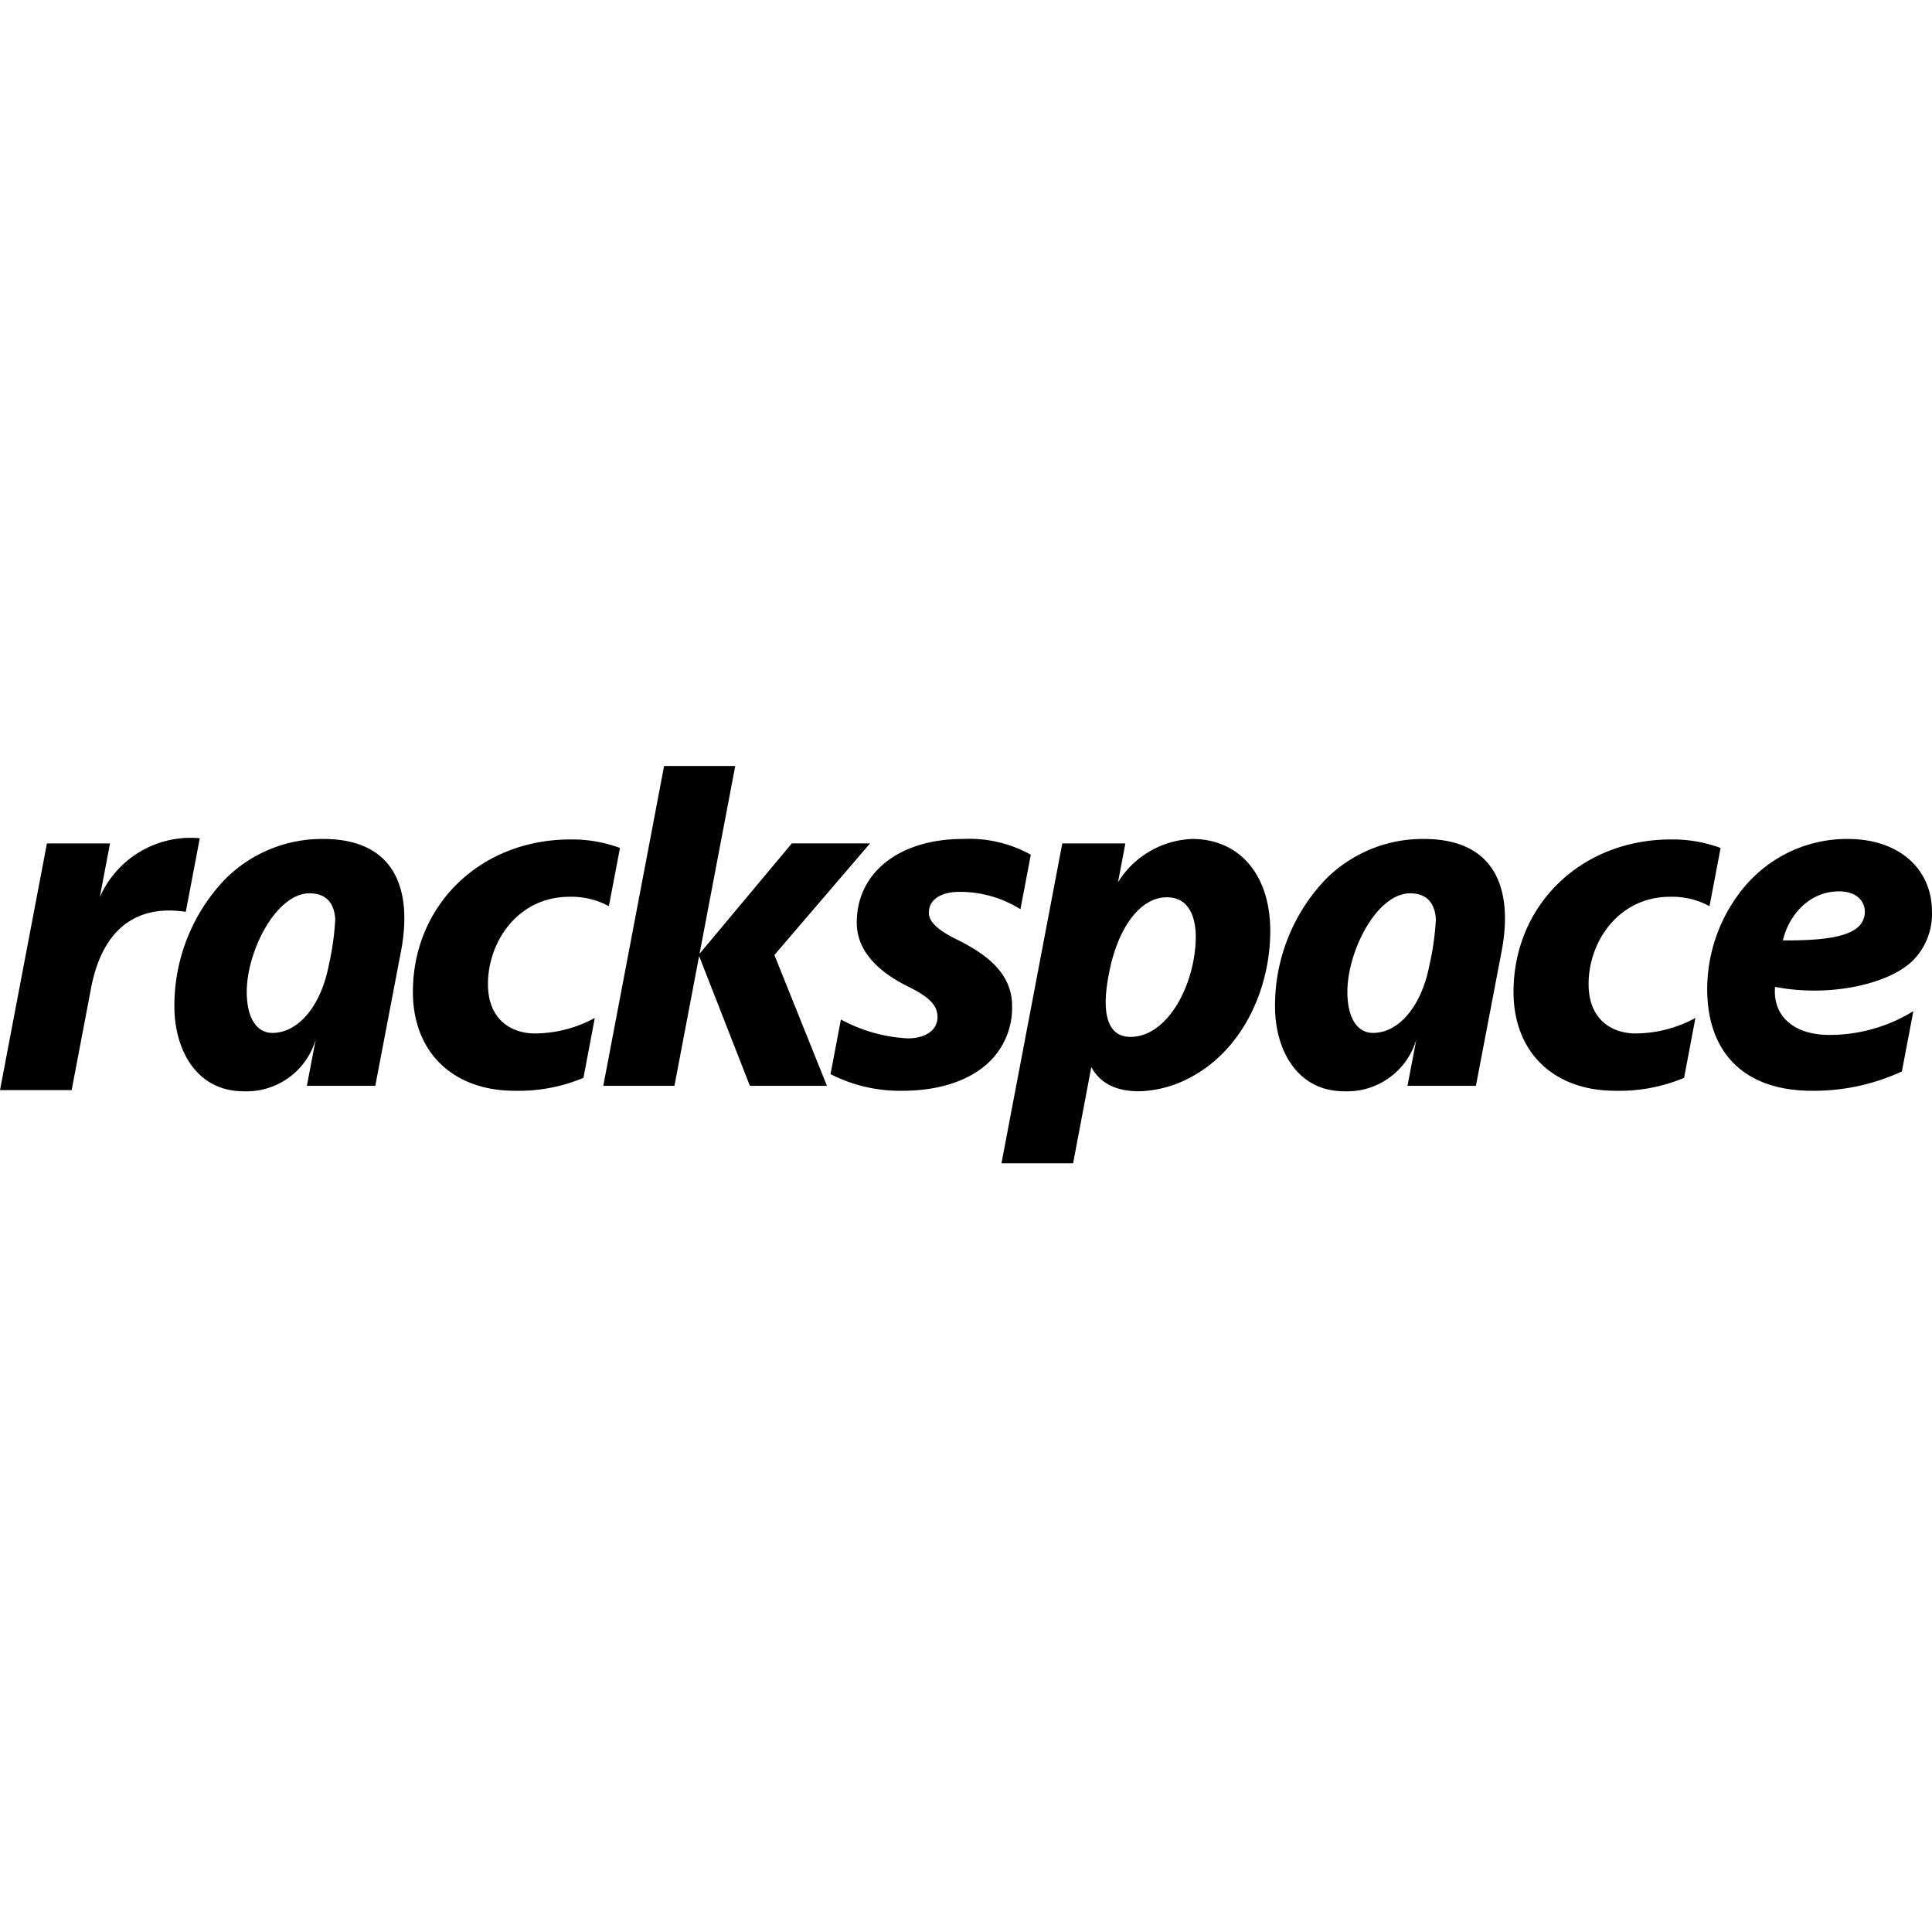 <svg viewBox="0 0 512 106" xmlns="http://www.w3.org/2000/svg" preserveAspectRatio="xMidYMid" height="1em" width="1em">
  <path d="M268.21 63.528a19.914 19.914 0 0 1-5.852 14.696c-5.162 5.124-13.535 7.918-23.604 7.84a40.174 40.174 0 0 1-18.656-4.413l2.752-14.474a41.565 41.565 0 0 0 17.733 5c4.699 0 7.864-2.169 7.864-5.647 0-3.153-2.225-5.356-7.909-8.137-8.99-4.495-13.489-10.195-13.489-16.912 0-13.216 11.257-22.147 28.147-22.147a33.536 33.536 0 0 1 17.978 4.176l-2.746 14.445a30.123 30.123 0 0 0-16.144-4.602c-4.922 0-8.128 2.062-8.128 5.514 0 2.475 2.453 4.694 7.646 7.225 6.766 3.38 14.408 8.385 14.408 17.436ZM151.142 19.466c-23.793 0-41.719 17.374-41.719 40.414 0 15.911 10.573 26.185 26.973 26.185a44.49 44.49 0 0 0 18.224-3.421l3.006-15.874a33.582 33.582 0 0 1-15.88 4.106c-5.997 0-12.431-3.451-12.431-13.084 0-11.352 8.05-23.132 21.564-23.132 3.652-.11 7.267.751 10.478 2.494l2.941-15.434a36.625 36.625 0 0 0-13.156-2.254Zm333.612 51.798a42.322 42.322 0 0 0 22.303-6.294l-3.04 15.978a55.693 55.693 0 0 1-23.83 5.121c-17.663 0-27.76-9.823-27.76-26.973a42.365 42.365 0 0 1 9.96-27.188 35.45 35.45 0 0 1 27.325-12.573c13.363 0 22.276 7.764 22.276 19.274a17.45 17.45 0 0 1-5.144 13.026c-6.382 6.22-22.11 9.706-36.436 6.893-.683 8.072 5.394 12.737 14.346 12.737v-.001Zm-12.27-25.052c11.142.091 17.409-1.036 20.143-3.744 2.961-2.942 2.034-9.246-5.263-9.246-8.214 0-13.443 6.734-14.88 12.99ZM442.82 19.466c-23.793 0-41.719 17.374-41.719 40.413 0 15.911 10.573 26.186 26.974 26.186a44.491 44.491 0 0 0 18.223-3.422l3.006-15.874a33.58 33.58 0 0 1-15.88 4.106c-5.997 0-12.431-3.45-12.431-13.084 0-11.351 8.05-23.132 21.564-23.132 3.652-.11 7.267.751 10.478 2.494l2.942-15.433a36.634 36.634 0 0 0-13.157-2.254Zm-44.843 29.467-6.846 35.83h-18.133l2.356-12.333a19.092 19.092 0 0 1-19.133 13.768c-12.615 0-18.316-11.199-18.323-22.406a48.426 48.426 0 0 1 13.37-33.726 36.252 36.252 0 0 1 26.202-10.732c7.703.03 13.402 2.26 16.973 6.588 5.287 6.405 4.853 16.02 3.534 23.01ZM380.52 40.69c-.221-4.518-2.573-6.954-6.79-6.954-8.93 0-16.666 15.412-16.66 26.13.003 6.697 2.485 10.867 6.804 10.867 6.907 0 12.856-7.223 14.902-17.8a72.057 72.057 0 0 0 1.744-12.243ZM106.3 48.933l-6.846 35.83H81.32l2.356-12.333a19.093 19.093 0 0 1-19.134 13.768c-12.615 0-18.317-11.199-18.323-22.406a48.425 48.425 0 0 1 13.37-33.726 36.252 36.252 0 0 1 26.202-10.732c7.703.03 13.402 2.26 16.973 6.588 5.287 6.405 4.854 16.02 3.535 23.01ZM88.842 40.69c-.221-4.518-2.573-6.954-6.79-6.954-8.93 0-16.666 15.412-16.66 26.13.003 6.697 2.485 10.867 6.804 10.867 6.907 0 12.856-7.223 14.902-17.8a72.06 72.06 0 0 0 1.744-12.243Zm247.79 3.007c0 15.566-7.475 31.527-20.945 38.708a30.226 30.226 0 0 1-13.8 3.792c-6.744 0-10.525-2.522-12.68-6.408l-4.822 25.486H265.4l16.117-84.763h16.72l-1.955 10.29a24.253 24.253 0 0 1 19.64-11.469c12.562 0 20.708 9.522 20.708 24.364Zm-19.744 1.438c0-3.017-.712-10.345-7.666-10.345-7.07 0-13.04 8.056-15.354 20.274-.792 4.178-3.008 16.722 5.726 16.722 9.972 0 17.294-14.155 17.294-26.65Zm-290.44-10.38 2.707-14.243h-16.72L0 85.893h18.987l5.127-26.957c3.023-15.896 12.143-22.257 25.122-20.293l3.708-19.5a26.302 26.302 0 0 0-26.496 15.613Zm152.284 50.006 6.54-34.4 13.46 34.4h20.417l-13.927-34.675 25.346-29.575h-20.726l-24.457 29.252L194.846 0h-18.855l-16.115 84.762h18.856Z"/>
</svg>
